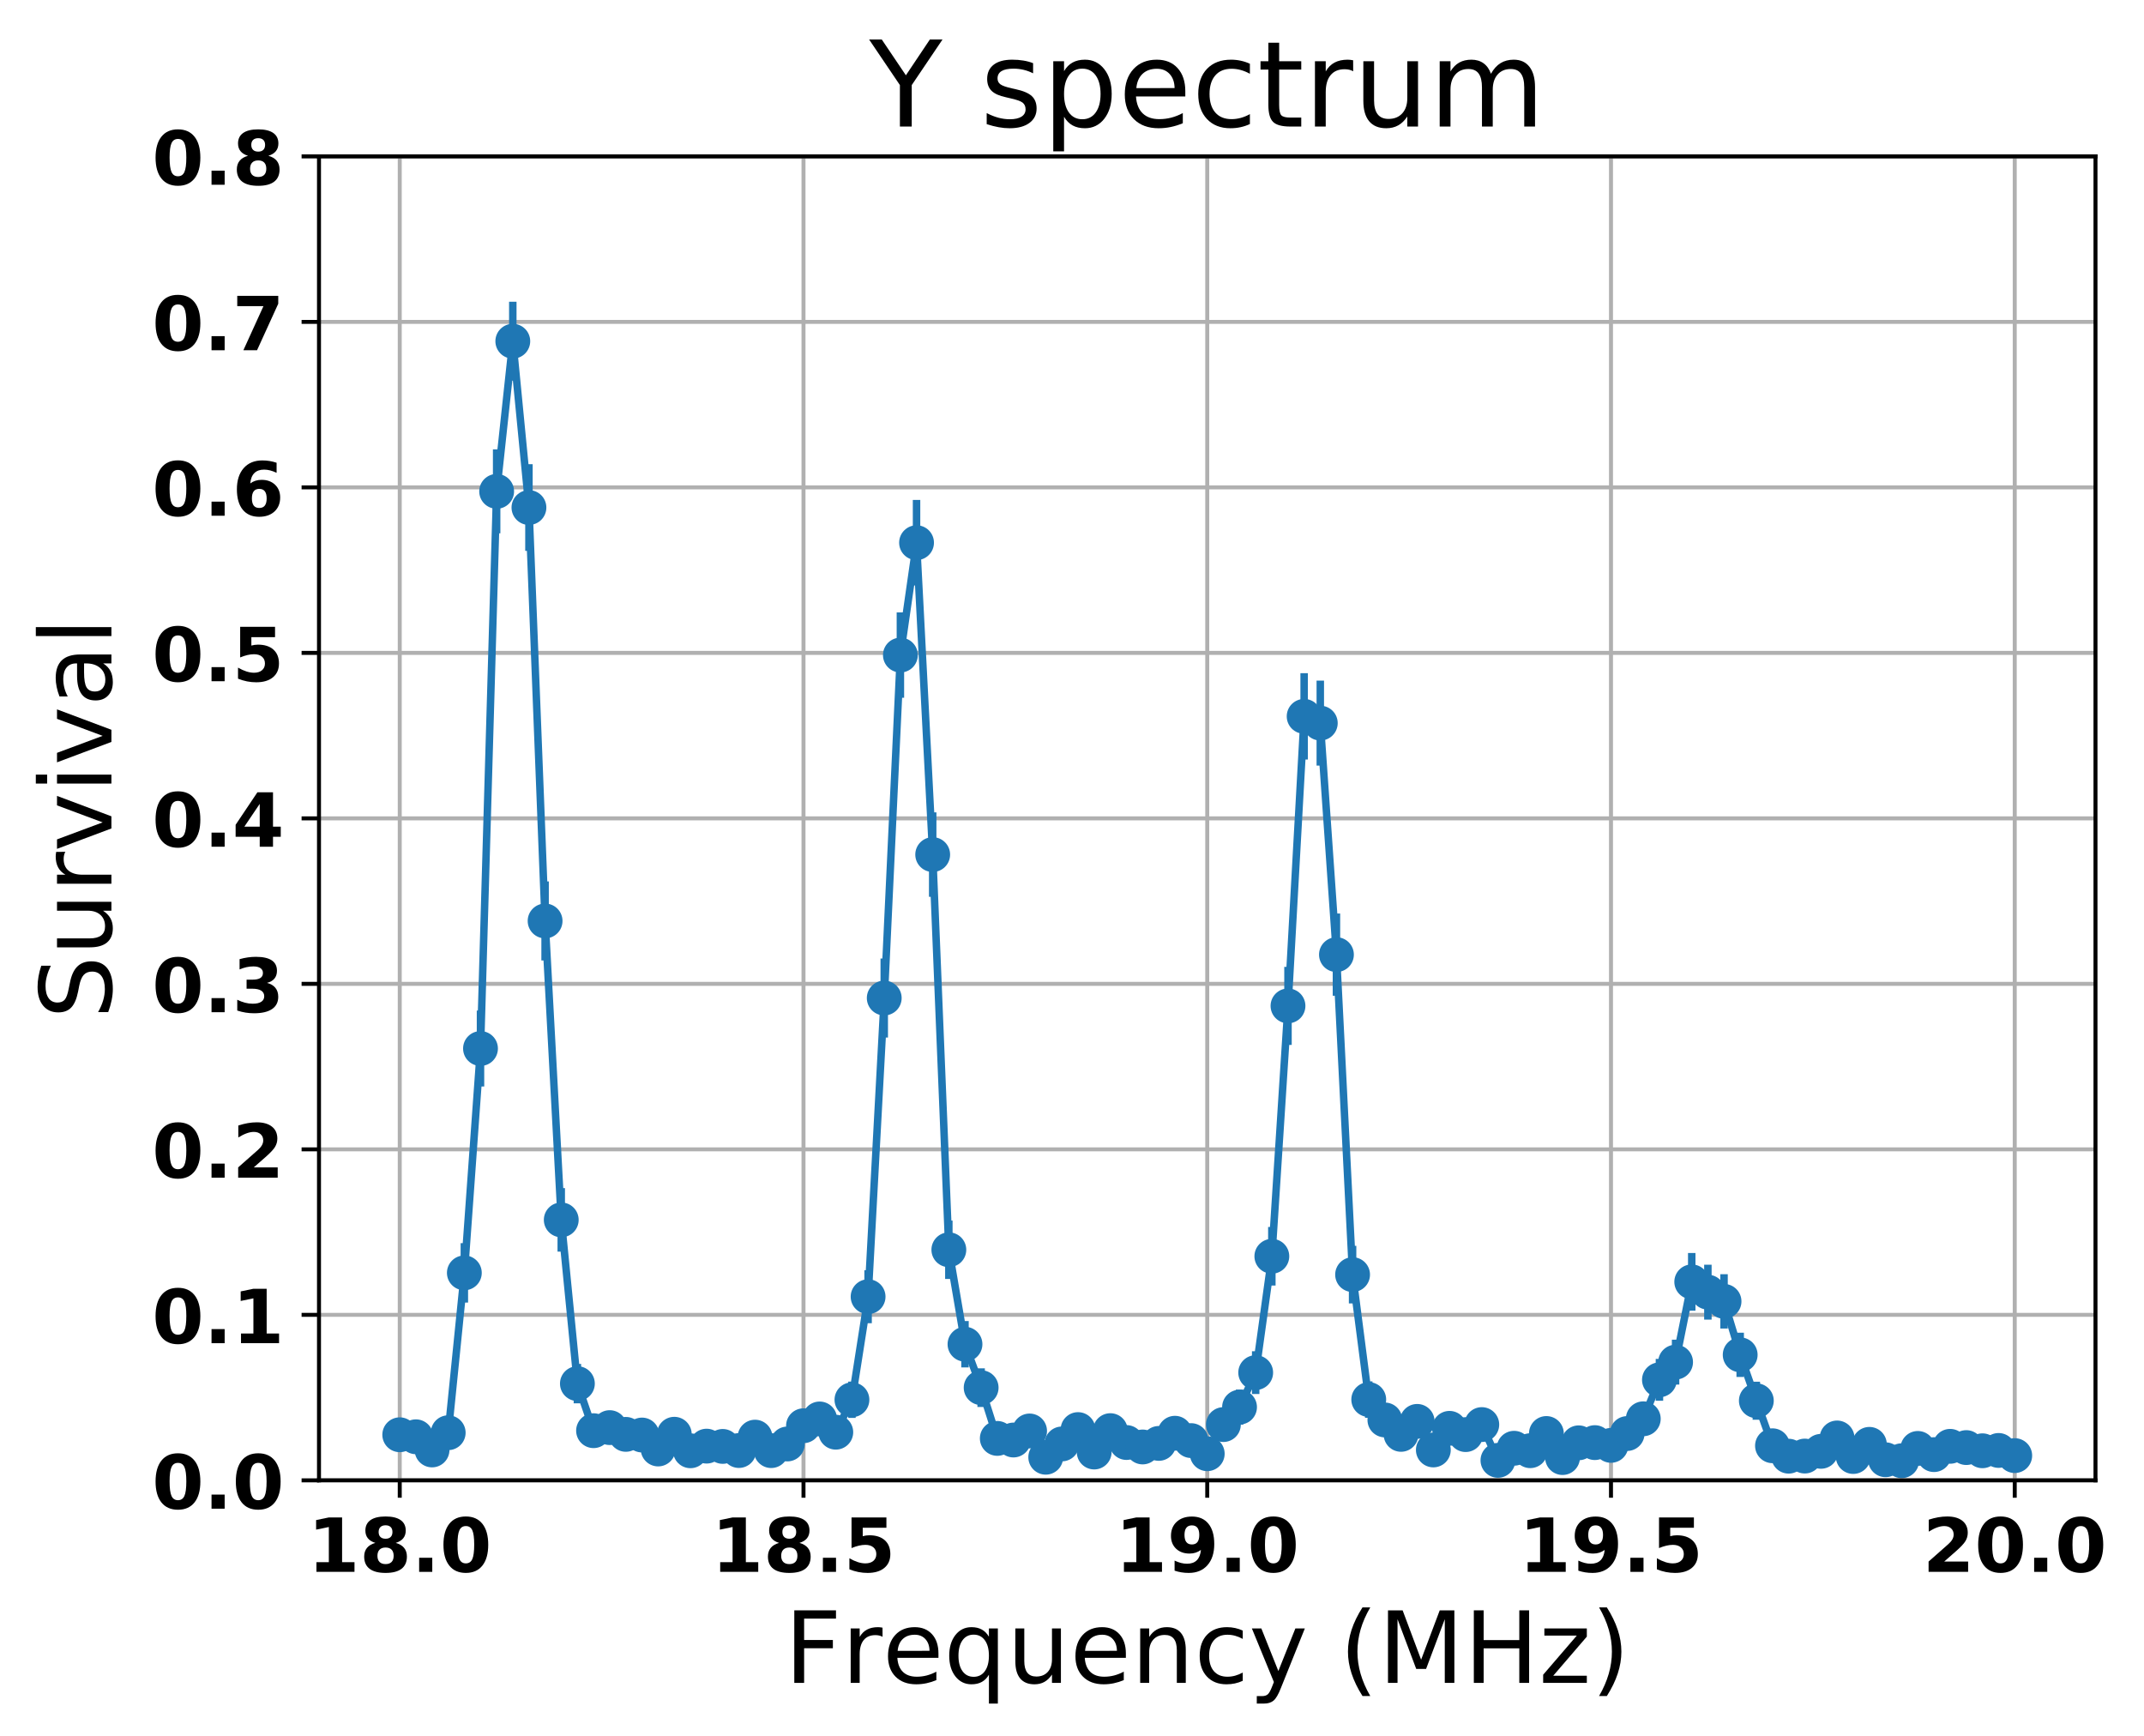 <?xml version="1.0" encoding="utf-8" standalone="no"?>
<!DOCTYPE svg PUBLIC "-//W3C//DTD SVG 1.1//EN"
  "http://www.w3.org/Graphics/SVG/1.1/DTD/svg11.dtd">
<!-- Created with matplotlib (http://matplotlib.org/) -->
<svg height="349pt" version="1.1" viewBox="0 0 431 349" width="431pt" xmlns="http://www.w3.org/2000/svg" xmlns:xlink="http://www.w3.org/1999/xlink">
 <defs>
  <style type="text/css">
*{stroke-linecap:butt;stroke-linejoin:round;}
  </style>
 </defs>
 <g id="figure_1">
  <g id="patch_1">
   <path d="M 0 349.622 
L 431.947 349.622 
L 431.947 0 
L 0 0 
z
" style="fill:none;"/>
  </g>
  <g id="axes_1">
   <g id="patch_2">
    <path d="M 64.127 297.548 
L 421.247 297.548 
L 421.247 31.436 
L 64.127 31.436 
z
" style="fill:none;"/>
   </g>
   <g id="matplotlib.axis_1">
    <g id="xtick_1">
     <g id="line2d_1">
      <path clip-path="url(#p2733d070c1)" d="M 80.36 297.548 
L 80.36 31.436 
" style="fill:none;stroke:#b0b0b0;stroke-linecap:square;stroke-width:0.8;"/>
     </g>
     <g id="line2d_2">
      <defs>
       <path d="M 0 0 
L 0 3.5 
" id="m005f0a59be" style="stroke:#000000;stroke-width:0.8;"/>
      </defs>
      <g>
       <use style="stroke:#000000;stroke-width:0.8;" x="80.36" xlink:href="#m005f0a59be" y="297.548"/>
      </g>
     </g>
     <g id="text_1">
      <!-- 18.0 -->
      <defs>
       <path d="M 11.719 12.984 
L 28.328 12.984 
L 28.328 60.109 
L 11.281 56.594 
L 11.281 69.391 
L 28.219 72.906 
L 46.094 72.906 
L 46.094 12.984 
L 62.703 12.984 
L 62.703 0 
L 11.719 0 
z
" id="DejaVuSans-Bold-31"/>
       <path d="M 34.812 32.625 
Q 29.547 32.625 26.703 29.734 
Q 23.875 26.859 23.875 21.484 
Q 23.875 16.109 26.703 13.25 
Q 29.547 10.406 34.812 10.406 
Q 40.047 10.406 42.828 13.25 
Q 45.609 16.109 45.609 21.484 
Q 45.609 26.906 42.828 29.766 
Q 40.047 32.625 34.812 32.625 
z
M 21.094 38.812 
Q 14.453 40.828 11.078 44.969 
Q 7.719 49.125 7.719 55.328 
Q 7.719 64.547 14.594 69.375 
Q 21.484 74.219 34.812 74.219 
Q 48.047 74.219 54.922 69.406 
Q 61.812 64.594 61.812 55.328 
Q 61.812 49.125 58.422 44.969 
Q 55.031 40.828 48.391 38.812 
Q 55.812 36.766 59.594 32.156 
Q 63.375 27.547 63.375 20.516 
Q 63.375 9.672 56.172 4.125 
Q 48.969 -1.422 34.812 -1.422 
Q 20.609 -1.422 13.359 4.125 
Q 6.109 9.672 6.109 20.516 
Q 6.109 27.547 9.891 32.156 
Q 13.672 36.766 21.094 38.812 
z
M 25.484 53.422 
Q 25.484 49.078 27.906 46.734 
Q 30.328 44.391 34.812 44.391 
Q 39.203 44.391 41.594 46.734 
Q 44 49.078 44 53.422 
Q 44 57.766 41.594 60.078 
Q 39.203 62.406 34.812 62.406 
Q 30.328 62.406 27.906 60.062 
Q 25.484 57.719 25.484 53.422 
z
" id="DejaVuSans-Bold-38"/>
       <path d="M 10.203 18.891 
L 27.781 18.891 
L 27.781 0 
L 10.203 0 
z
" id="DejaVuSans-Bold-2e"/>
       <path d="M 46 36.531 
Q 46 50.203 43.438 55.781 
Q 40.875 61.375 34.812 61.375 
Q 28.766 61.375 26.172 55.781 
Q 23.578 50.203 23.578 36.531 
Q 23.578 22.703 26.172 17.031 
Q 28.766 11.375 34.812 11.375 
Q 40.828 11.375 43.406 17.031 
Q 46 22.703 46 36.531 
z
M 64.797 36.375 
Q 64.797 18.266 56.984 8.422 
Q 49.172 -1.422 34.812 -1.422 
Q 20.406 -1.422 12.594 8.422 
Q 4.781 18.266 4.781 36.375 
Q 4.781 54.547 12.594 64.375 
Q 20.406 74.219 34.812 74.219 
Q 49.172 74.219 56.984 64.375 
Q 64.797 54.547 64.797 36.375 
z
" id="DejaVuSans-Bold-30"/>
      </defs>
      <g transform="translate(61.856 315.946)scale(0.15 -0.15)">
       <use xlink:href="#DejaVuSans-Bold-31"/>
       <use x="69.58" xlink:href="#DejaVuSans-Bold-38"/>
       <use x="139.16" xlink:href="#DejaVuSans-Bold-2e"/>
       <use x="177.148" xlink:href="#DejaVuSans-Bold-30"/>
      </g>
     </g>
    </g>
    <g id="xtick_2">
     <g id="line2d_3">
      <path clip-path="url(#p2733d070c1)" d="M 161.524 297.548 
L 161.524 31.436 
" style="fill:none;stroke:#b0b0b0;stroke-linecap:square;stroke-width:0.8;"/>
     </g>
     <g id="line2d_4">
      <g>
       <use style="stroke:#000000;stroke-width:0.8;" x="161.524" xlink:href="#m005f0a59be" y="297.548"/>
      </g>
     </g>
     <g id="text_2">
      <!-- 18.5 -->
      <defs>
       <path d="M 10.594 72.906 
L 57.328 72.906 
L 57.328 59.078 
L 25.594 59.078 
L 25.594 47.797 
Q 27.734 48.391 29.906 48.703 
Q 32.078 49.031 34.422 49.031 
Q 47.75 49.031 55.172 42.359 
Q 62.594 35.688 62.594 23.781 
Q 62.594 11.969 54.516 5.266 
Q 46.438 -1.422 32.078 -1.422 
Q 25.875 -1.422 19.797 -0.219 
Q 13.719 0.984 7.719 3.422 
L 7.719 18.219 
Q 13.672 14.797 19.016 13.078 
Q 24.359 11.375 29.109 11.375 
Q 35.938 11.375 39.859 14.719 
Q 43.797 18.062 43.797 23.781 
Q 43.797 29.547 39.859 32.859 
Q 35.938 36.188 29.109 36.188 
Q 25.047 36.188 20.453 35.125 
Q 15.875 34.078 10.594 31.891 
z
" id="DejaVuSans-Bold-35"/>
      </defs>
      <g transform="translate(143.02 315.946)scale(0.15 -0.15)">
       <use xlink:href="#DejaVuSans-Bold-31"/>
       <use x="69.58" xlink:href="#DejaVuSans-Bold-38"/>
       <use x="139.16" xlink:href="#DejaVuSans-Bold-2e"/>
       <use x="177.148" xlink:href="#DejaVuSans-Bold-35"/>
      </g>
     </g>
    </g>
    <g id="xtick_3">
     <g id="line2d_5">
      <path clip-path="url(#p2733d070c1)" d="M 242.687 297.548 
L 242.687 31.436 
" style="fill:none;stroke:#b0b0b0;stroke-linecap:square;stroke-width:0.8;"/>
     </g>
     <g id="line2d_6">
      <g>
       <use style="stroke:#000000;stroke-width:0.8;" x="242.687" xlink:href="#m005f0a59be" y="297.548"/>
      </g>
     </g>
     <g id="text_3">
      <!-- 19.0 -->
      <defs>
       <path d="M 10.016 1.609 
L 10.016 15.094 
Q 14.5 12.984 18.594 11.938 
Q 22.703 10.891 26.703 10.891 
Q 35.109 10.891 39.797 15.547 
Q 44.484 20.219 45.312 29.391 
Q 42 26.953 38.234 25.734 
Q 34.469 24.516 30.078 24.516 
Q 18.891 24.516 12.031 31.031 
Q 5.172 37.547 5.172 48.188 
Q 5.172 59.969 12.812 67.047 
Q 20.453 74.125 33.297 74.125 
Q 47.562 74.125 55.375 64.5 
Q 63.188 54.891 63.188 37.312 
Q 63.188 19.234 54.047 8.906 
Q 44.922 -1.422 29 -1.422 
Q 23.875 -1.422 19.188 -0.656 
Q 14.5 0.094 10.016 1.609 
z
M 33.203 36.719 
Q 38.141 36.719 40.625 39.906 
Q 43.109 43.109 43.109 49.516 
Q 43.109 55.859 40.625 59.078 
Q 38.141 62.312 33.203 62.312 
Q 28.266 62.312 25.781 59.078 
Q 23.297 55.859 23.297 49.516 
Q 23.297 43.109 25.781 39.906 
Q 28.266 36.719 33.203 36.719 
z
" id="DejaVuSans-Bold-39"/>
      </defs>
      <g transform="translate(224.183 315.946)scale(0.15 -0.15)">
       <use xlink:href="#DejaVuSans-Bold-31"/>
       <use x="69.58" xlink:href="#DejaVuSans-Bold-39"/>
       <use x="139.16" xlink:href="#DejaVuSans-Bold-2e"/>
       <use x="177.148" xlink:href="#DejaVuSans-Bold-30"/>
      </g>
     </g>
    </g>
    <g id="xtick_4">
     <g id="line2d_7">
      <path clip-path="url(#p2733d070c1)" d="M 323.851 297.548 
L 323.851 31.436 
" style="fill:none;stroke:#b0b0b0;stroke-linecap:square;stroke-width:0.8;"/>
     </g>
     <g id="line2d_8">
      <g>
       <use style="stroke:#000000;stroke-width:0.8;" x="323.851" xlink:href="#m005f0a59be" y="297.548"/>
      </g>
     </g>
     <g id="text_4">
      <!-- 19.5 -->
      <g transform="translate(305.347 315.946)scale(0.15 -0.15)">
       <use xlink:href="#DejaVuSans-Bold-31"/>
       <use x="69.58" xlink:href="#DejaVuSans-Bold-39"/>
       <use x="139.16" xlink:href="#DejaVuSans-Bold-2e"/>
       <use x="177.148" xlink:href="#DejaVuSans-Bold-35"/>
      </g>
     </g>
    </g>
    <g id="xtick_5">
     <g id="line2d_9">
      <path clip-path="url(#p2733d070c1)" d="M 405.015 297.548 
L 405.015 31.436 
" style="fill:none;stroke:#b0b0b0;stroke-linecap:square;stroke-width:0.8;"/>
     </g>
     <g id="line2d_10">
      <g>
       <use style="stroke:#000000;stroke-width:0.8;" x="405.015" xlink:href="#m005f0a59be" y="297.548"/>
      </g>
     </g>
     <g id="text_5">
      <!-- 20.0 -->
      <defs>
       <path d="M 28.812 13.812 
L 60.891 13.812 
L 60.891 0 
L 7.906 0 
L 7.906 13.812 
L 34.516 37.312 
Q 38.094 40.531 39.797 43.609 
Q 41.5 46.688 41.5 50 
Q 41.5 55.125 38.062 58.25 
Q 34.625 61.375 28.906 61.375 
Q 24.516 61.375 19.281 59.5 
Q 14.062 57.625 8.109 53.906 
L 8.109 69.922 
Q 14.453 72.016 20.656 73.109 
Q 26.859 74.219 32.812 74.219 
Q 45.906 74.219 53.156 68.453 
Q 60.406 62.703 60.406 52.391 
Q 60.406 46.438 57.328 41.281 
Q 54.25 36.141 44.391 27.484 
z
" id="DejaVuSans-Bold-32"/>
      </defs>
      <g transform="translate(386.511 315.946)scale(0.15 -0.15)">
       <use xlink:href="#DejaVuSans-Bold-32"/>
       <use x="69.58" xlink:href="#DejaVuSans-Bold-30"/>
       <use x="139.16" xlink:href="#DejaVuSans-Bold-2e"/>
       <use x="177.148" xlink:href="#DejaVuSans-Bold-30"/>
      </g>
     </g>
    </g>
    <g id="text_6">
     <!-- Frequency (MHz) -->
     <defs>
      <path d="M 9.812 72.906 
L 51.703 72.906 
L 51.703 64.594 
L 19.672 64.594 
L 19.672 43.109 
L 48.578 43.109 
L 48.578 34.812 
L 19.672 34.812 
L 19.672 0 
L 9.812 0 
z
" id="DejaVuSans-46"/>
      <path d="M 41.109 46.297 
Q 39.594 47.172 37.812 47.578 
Q 36.031 48 33.891 48 
Q 26.266 48 22.188 43.047 
Q 18.109 38.094 18.109 28.812 
L 18.109 0 
L 9.078 0 
L 9.078 54.688 
L 18.109 54.688 
L 18.109 46.188 
Q 20.953 51.172 25.484 53.578 
Q 30.031 56 36.531 56 
Q 37.453 56 38.578 55.875 
Q 39.703 55.766 41.062 55.516 
z
" id="DejaVuSans-72"/>
      <path d="M 56.203 29.594 
L 56.203 25.203 
L 14.891 25.203 
Q 15.484 15.922 20.484 11.062 
Q 25.484 6.203 34.422 6.203 
Q 39.594 6.203 44.453 7.469 
Q 49.312 8.734 54.109 11.281 
L 54.109 2.781 
Q 49.266 0.734 44.188 -0.344 
Q 39.109 -1.422 33.891 -1.422 
Q 20.797 -1.422 13.156 6.188 
Q 5.516 13.812 5.516 26.812 
Q 5.516 40.234 12.766 48.109 
Q 20.016 56 32.328 56 
Q 43.359 56 49.781 48.891 
Q 56.203 41.797 56.203 29.594 
z
M 47.219 32.234 
Q 47.125 39.594 43.094 43.984 
Q 39.062 48.391 32.422 48.391 
Q 24.906 48.391 20.391 44.141 
Q 15.875 39.891 15.188 32.172 
z
" id="DejaVuSans-65"/>
      <path d="M 14.797 27.297 
Q 14.797 17.391 18.875 11.75 
Q 22.953 6.109 30.078 6.109 
Q 37.203 6.109 41.297 11.75 
Q 45.406 17.391 45.406 27.297 
Q 45.406 37.203 41.297 42.844 
Q 37.203 48.484 30.078 48.484 
Q 22.953 48.484 18.875 42.844 
Q 14.797 37.203 14.797 27.297 
z
M 45.406 8.203 
Q 42.578 3.328 38.25 0.953 
Q 33.938 -1.422 27.875 -1.422 
Q 17.969 -1.422 11.734 6.484 
Q 5.516 14.406 5.516 27.297 
Q 5.516 40.188 11.734 48.094 
Q 17.969 56 27.875 56 
Q 33.938 56 38.25 53.625 
Q 42.578 51.266 45.406 46.391 
L 45.406 54.688 
L 54.391 54.688 
L 54.391 -20.797 
L 45.406 -20.797 
z
" id="DejaVuSans-71"/>
      <path d="M 8.5 21.578 
L 8.5 54.688 
L 17.484 54.688 
L 17.484 21.922 
Q 17.484 14.156 20.5 10.266 
Q 23.531 6.391 29.594 6.391 
Q 36.859 6.391 41.078 11.031 
Q 45.312 15.672 45.312 23.688 
L 45.312 54.688 
L 54.297 54.688 
L 54.297 0 
L 45.312 0 
L 45.312 8.406 
Q 42.047 3.422 37.719 1 
Q 33.406 -1.422 27.688 -1.422 
Q 18.266 -1.422 13.375 4.438 
Q 8.5 10.297 8.5 21.578 
z
M 31.109 56 
z
" id="DejaVuSans-75"/>
      <path d="M 54.891 33.016 
L 54.891 0 
L 45.906 0 
L 45.906 32.719 
Q 45.906 40.484 42.875 44.328 
Q 39.844 48.188 33.797 48.188 
Q 26.516 48.188 22.312 43.547 
Q 18.109 38.922 18.109 30.906 
L 18.109 0 
L 9.078 0 
L 9.078 54.688 
L 18.109 54.688 
L 18.109 46.188 
Q 21.344 51.125 25.703 53.562 
Q 30.078 56 35.797 56 
Q 45.219 56 50.047 50.172 
Q 54.891 44.344 54.891 33.016 
z
" id="DejaVuSans-6e"/>
      <path d="M 48.781 52.594 
L 48.781 44.188 
Q 44.969 46.297 41.141 47.344 
Q 37.312 48.391 33.406 48.391 
Q 24.656 48.391 19.812 42.844 
Q 14.984 37.312 14.984 27.297 
Q 14.984 17.281 19.812 11.734 
Q 24.656 6.203 33.406 6.203 
Q 37.312 6.203 41.141 7.25 
Q 44.969 8.297 48.781 10.406 
L 48.781 2.094 
Q 45.016 0.344 40.984 -0.531 
Q 36.969 -1.422 32.422 -1.422 
Q 20.062 -1.422 12.781 6.344 
Q 5.516 14.109 5.516 27.297 
Q 5.516 40.672 12.859 48.328 
Q 20.219 56 33.016 56 
Q 37.156 56 41.109 55.141 
Q 45.062 54.297 48.781 52.594 
z
" id="DejaVuSans-63"/>
      <path d="M 32.172 -5.078 
Q 28.375 -14.844 24.75 -17.812 
Q 21.141 -20.797 15.094 -20.797 
L 7.906 -20.797 
L 7.906 -13.281 
L 13.188 -13.281 
Q 16.891 -13.281 18.938 -11.516 
Q 21 -9.766 23.484 -3.219 
L 25.094 0.875 
L 2.984 54.688 
L 12.5 54.688 
L 29.594 11.922 
L 46.688 54.688 
L 56.203 54.688 
z
" id="DejaVuSans-79"/>
      <path id="DejaVuSans-20"/>
      <path d="M 31 75.875 
Q 24.469 64.656 21.281 53.656 
Q 18.109 42.672 18.109 31.391 
Q 18.109 20.125 21.312 9.062 
Q 24.516 -2 31 -13.188 
L 23.188 -13.188 
Q 15.875 -1.703 12.234 9.375 
Q 8.594 20.453 8.594 31.391 
Q 8.594 42.281 12.203 53.312 
Q 15.828 64.359 23.188 75.875 
z
" id="DejaVuSans-28"/>
      <path d="M 9.812 72.906 
L 24.516 72.906 
L 43.109 23.297 
L 61.812 72.906 
L 76.516 72.906 
L 76.516 0 
L 66.891 0 
L 66.891 64.016 
L 48.094 14.016 
L 38.188 14.016 
L 19.391 64.016 
L 19.391 0 
L 9.812 0 
z
" id="DejaVuSans-4d"/>
      <path d="M 9.812 72.906 
L 19.672 72.906 
L 19.672 43.016 
L 55.516 43.016 
L 55.516 72.906 
L 65.375 72.906 
L 65.375 0 
L 55.516 0 
L 55.516 34.719 
L 19.672 34.719 
L 19.672 0 
L 9.812 0 
z
" id="DejaVuSans-48"/>
      <path d="M 5.516 54.688 
L 48.188 54.688 
L 48.188 46.484 
L 14.406 7.172 
L 48.188 7.172 
L 48.188 0 
L 4.297 0 
L 4.297 8.203 
L 38.094 47.516 
L 5.516 47.516 
z
" id="DejaVuSans-7a"/>
      <path d="M 8.016 75.875 
L 15.828 75.875 
Q 23.141 64.359 26.781 53.312 
Q 30.422 42.281 30.422 31.391 
Q 30.422 20.453 26.781 9.375 
Q 23.141 -1.703 15.828 -13.188 
L 8.016 -13.188 
Q 14.5 -2 17.703 9.062 
Q 20.906 20.125 20.906 31.391 
Q 20.906 42.672 17.703 53.656 
Q 14.5 64.656 8.016 75.875 
z
" id="DejaVuSans-29"/>
     </defs>
     <g transform="translate(157.714 338.262)scale(0.2 -0.2)">
      <use xlink:href="#DejaVuSans-46"/>
      <use x="57.41" xlink:href="#DejaVuSans-72"/>
      <use x="98.492" xlink:href="#DejaVuSans-65"/>
      <use x="160.016" xlink:href="#DejaVuSans-71"/>
      <use x="223.492" xlink:href="#DejaVuSans-75"/>
      <use x="286.871" xlink:href="#DejaVuSans-65"/>
      <use x="348.395" xlink:href="#DejaVuSans-6e"/>
      <use x="411.773" xlink:href="#DejaVuSans-63"/>
      <use x="466.754" xlink:href="#DejaVuSans-79"/>
      <use x="525.934" xlink:href="#DejaVuSans-20"/>
      <use x="557.721" xlink:href="#DejaVuSans-28"/>
      <use x="596.734" xlink:href="#DejaVuSans-4d"/>
      <use x="683.014" xlink:href="#DejaVuSans-48"/>
      <use x="758.209" xlink:href="#DejaVuSans-7a"/>
      <use x="810.699" xlink:href="#DejaVuSans-29"/>
     </g>
    </g>
   </g>
   <g id="matplotlib.axis_2">
    <g id="ytick_1">
     <g id="line2d_11">
      <path clip-path="url(#p2733d070c1)" d="M 64.127 297.548 
L 421.247 297.548 
" style="fill:none;stroke:#b0b0b0;stroke-linecap:square;stroke-width:0.8;"/>
     </g>
     <g id="line2d_12">
      <defs>
       <path d="M 0 0 
L -3.5 0 
" id="mc3ce260a5b" style="stroke:#000000;stroke-width:0.8;"/>
      </defs>
      <g>
       <use style="stroke:#000000;stroke-width:0.8;" x="64.127" xlink:href="#mc3ce260a5b" y="297.548"/>
      </g>
     </g>
     <g id="text_7">
      <!-- 0.0 -->
      <g transform="translate(30.556 303.247)scale(0.15 -0.15)">
       <use xlink:href="#DejaVuSans-Bold-30"/>
       <use x="69.58" xlink:href="#DejaVuSans-Bold-2e"/>
       <use x="107.568" xlink:href="#DejaVuSans-Bold-30"/>
      </g>
     </g>
    </g>
    <g id="ytick_2">
     <g id="line2d_13">
      <path clip-path="url(#p2733d070c1)" d="M 64.127 264.284 
L 421.247 264.284 
" style="fill:none;stroke:#b0b0b0;stroke-linecap:square;stroke-width:0.8;"/>
     </g>
     <g id="line2d_14">
      <g>
       <use style="stroke:#000000;stroke-width:0.8;" x="64.127" xlink:href="#mc3ce260a5b" y="264.284"/>
      </g>
     </g>
     <g id="text_8">
      <!-- 0.1 -->
      <g transform="translate(30.556 269.983)scale(0.15 -0.15)">
       <use xlink:href="#DejaVuSans-Bold-30"/>
       <use x="69.58" xlink:href="#DejaVuSans-Bold-2e"/>
       <use x="107.568" xlink:href="#DejaVuSans-Bold-31"/>
      </g>
     </g>
    </g>
    <g id="ytick_3">
     <g id="line2d_15">
      <path clip-path="url(#p2733d070c1)" d="M 64.127 231.02 
L 421.247 231.02 
" style="fill:none;stroke:#b0b0b0;stroke-linecap:square;stroke-width:0.8;"/>
     </g>
     <g id="line2d_16">
      <g>
       <use style="stroke:#000000;stroke-width:0.8;" x="64.127" xlink:href="#mc3ce260a5b" y="231.02"/>
      </g>
     </g>
     <g id="text_9">
      <!-- 0.2 -->
      <g transform="translate(30.556 236.719)scale(0.15 -0.15)">
       <use xlink:href="#DejaVuSans-Bold-30"/>
       <use x="69.58" xlink:href="#DejaVuSans-Bold-2e"/>
       <use x="107.568" xlink:href="#DejaVuSans-Bold-32"/>
      </g>
     </g>
    </g>
    <g id="ytick_4">
     <g id="line2d_17">
      <path clip-path="url(#p2733d070c1)" d="M 64.127 197.756 
L 421.247 197.756 
" style="fill:none;stroke:#b0b0b0;stroke-linecap:square;stroke-width:0.8;"/>
     </g>
     <g id="line2d_18">
      <g>
       <use style="stroke:#000000;stroke-width:0.8;" x="64.127" xlink:href="#mc3ce260a5b" y="197.756"/>
      </g>
     </g>
     <g id="text_10">
      <!-- 0.3 -->
      <defs>
       <path d="M 46.578 39.312 
Q 53.953 37.406 57.781 32.688 
Q 61.625 27.984 61.625 20.703 
Q 61.625 9.859 53.312 4.219 
Q 45.016 -1.422 29.109 -1.422 
Q 23.484 -1.422 17.844 -0.516 
Q 12.203 0.391 6.688 2.203 
L 6.688 16.703 
Q 11.969 14.062 17.156 12.719 
Q 22.359 11.375 27.391 11.375 
Q 34.859 11.375 38.844 13.953 
Q 42.828 16.547 42.828 21.391 
Q 42.828 26.375 38.75 28.938 
Q 34.672 31.5 26.703 31.5 
L 19.188 31.5 
L 19.188 43.609 
L 27.094 43.609 
Q 34.188 43.609 37.641 45.828 
Q 41.109 48.047 41.109 52.594 
Q 41.109 56.781 37.734 59.078 
Q 34.375 61.375 28.219 61.375 
Q 23.688 61.375 19.047 60.344 
Q 14.406 59.328 9.812 57.328 
L 9.812 71.094 
Q 15.375 72.656 20.844 73.438 
Q 26.312 74.219 31.594 74.219 
Q 45.797 74.219 52.844 69.547 
Q 59.906 64.891 59.906 55.516 
Q 59.906 49.125 56.531 45.047 
Q 53.172 40.969 46.578 39.312 
z
" id="DejaVuSans-Bold-33"/>
      </defs>
      <g transform="translate(30.556 203.455)scale(0.15 -0.15)">
       <use xlink:href="#DejaVuSans-Bold-30"/>
       <use x="69.58" xlink:href="#DejaVuSans-Bold-2e"/>
       <use x="107.568" xlink:href="#DejaVuSans-Bold-33"/>
      </g>
     </g>
    </g>
    <g id="ytick_5">
     <g id="line2d_19">
      <path clip-path="url(#p2733d070c1)" d="M 64.127 164.492 
L 421.247 164.492 
" style="fill:none;stroke:#b0b0b0;stroke-linecap:square;stroke-width:0.8;"/>
     </g>
     <g id="line2d_20">
      <g>
       <use style="stroke:#000000;stroke-width:0.8;" x="64.127" xlink:href="#mc3ce260a5b" y="164.492"/>
      </g>
     </g>
     <g id="text_11">
      <!-- 0.4 -->
      <defs>
       <path d="M 36.812 57.422 
L 16.219 26.906 
L 36.812 26.906 
z
M 33.688 72.906 
L 54.594 72.906 
L 54.594 26.906 
L 64.984 26.906 
L 64.984 13.281 
L 54.594 13.281 
L 54.594 0 
L 36.812 0 
L 36.812 13.281 
L 4.5 13.281 
L 4.5 29.391 
z
" id="DejaVuSans-Bold-34"/>
      </defs>
      <g transform="translate(30.556 170.191)scale(0.15 -0.15)">
       <use xlink:href="#DejaVuSans-Bold-30"/>
       <use x="69.58" xlink:href="#DejaVuSans-Bold-2e"/>
       <use x="107.568" xlink:href="#DejaVuSans-Bold-34"/>
      </g>
     </g>
    </g>
    <g id="ytick_6">
     <g id="line2d_21">
      <path clip-path="url(#p2733d070c1)" d="M 64.127 131.228 
L 421.247 131.228 
" style="fill:none;stroke:#b0b0b0;stroke-linecap:square;stroke-width:0.8;"/>
     </g>
     <g id="line2d_22">
      <g>
       <use style="stroke:#000000;stroke-width:0.8;" x="64.127" xlink:href="#mc3ce260a5b" y="131.228"/>
      </g>
     </g>
     <g id="text_12">
      <!-- 0.5 -->
      <g transform="translate(30.556 136.927)scale(0.15 -0.15)">
       <use xlink:href="#DejaVuSans-Bold-30"/>
       <use x="69.58" xlink:href="#DejaVuSans-Bold-2e"/>
       <use x="107.568" xlink:href="#DejaVuSans-Bold-35"/>
      </g>
     </g>
    </g>
    <g id="ytick_7">
     <g id="line2d_23">
      <path clip-path="url(#p2733d070c1)" d="M 64.127 97.964 
L 421.247 97.964 
" style="fill:none;stroke:#b0b0b0;stroke-linecap:square;stroke-width:0.8;"/>
     </g>
     <g id="line2d_24">
      <g>
       <use style="stroke:#000000;stroke-width:0.8;" x="64.127" xlink:href="#mc3ce260a5b" y="97.964"/>
      </g>
     </g>
     <g id="text_13">
      <!-- 0.6 -->
      <defs>
       <path d="M 36.188 35.984 
Q 31.25 35.984 28.781 32.781 
Q 26.312 29.594 26.312 23.188 
Q 26.312 16.797 28.781 13.594 
Q 31.25 10.406 36.188 10.406 
Q 41.156 10.406 43.625 13.594 
Q 46.094 16.797 46.094 23.188 
Q 46.094 29.594 43.625 32.781 
Q 41.156 35.984 36.188 35.984 
z
M 59.422 71 
L 59.422 57.516 
Q 54.781 59.719 50.672 60.766 
Q 46.578 61.812 42.672 61.812 
Q 34.281 61.812 29.594 57.141 
Q 24.906 52.484 24.125 43.312 
Q 27.344 45.703 31.094 46.891 
Q 34.859 48.094 39.312 48.094 
Q 50.484 48.094 57.344 41.547 
Q 64.203 35.016 64.203 24.422 
Q 64.203 12.703 56.531 5.641 
Q 48.875 -1.422 35.984 -1.422 
Q 21.781 -1.422 13.984 8.172 
Q 6.203 17.781 6.203 35.406 
Q 6.203 53.469 15.312 63.797 
Q 24.422 74.125 40.281 74.125 
Q 45.312 74.125 50.047 73.344 
Q 54.781 72.562 59.422 71 
z
" id="DejaVuSans-Bold-36"/>
      </defs>
      <g transform="translate(30.556 103.663)scale(0.15 -0.15)">
       <use xlink:href="#DejaVuSans-Bold-30"/>
       <use x="69.58" xlink:href="#DejaVuSans-Bold-2e"/>
       <use x="107.568" xlink:href="#DejaVuSans-Bold-36"/>
      </g>
     </g>
    </g>
    <g id="ytick_8">
     <g id="line2d_25">
      <path clip-path="url(#p2733d070c1)" d="M 64.127 64.7 
L 421.247 64.7 
" style="fill:none;stroke:#b0b0b0;stroke-linecap:square;stroke-width:0.8;"/>
     </g>
     <g id="line2d_26">
      <g>
       <use style="stroke:#000000;stroke-width:0.8;" x="64.127" xlink:href="#mc3ce260a5b" y="64.7"/>
      </g>
     </g>
     <g id="text_14">
      <!-- 0.7 -->
      <defs>
       <path d="M 6.688 72.906 
L 61.625 72.906 
L 61.625 62.312 
L 33.203 0 
L 14.891 0 
L 41.797 59.078 
L 6.688 59.078 
z
" id="DejaVuSans-Bold-37"/>
      </defs>
      <g transform="translate(30.556 70.399)scale(0.15 -0.15)">
       <use xlink:href="#DejaVuSans-Bold-30"/>
       <use x="69.58" xlink:href="#DejaVuSans-Bold-2e"/>
       <use x="107.568" xlink:href="#DejaVuSans-Bold-37"/>
      </g>
     </g>
    </g>
    <g id="ytick_9">
     <g id="line2d_27">
      <path clip-path="url(#p2733d070c1)" d="M 64.127 31.436 
L 421.247 31.436 
" style="fill:none;stroke:#b0b0b0;stroke-linecap:square;stroke-width:0.8;"/>
     </g>
     <g id="line2d_28">
      <g>
       <use style="stroke:#000000;stroke-width:0.8;" x="64.127" xlink:href="#mc3ce260a5b" y="31.436"/>
      </g>
     </g>
     <g id="text_15">
      <!-- 0.8 -->
      <g transform="translate(30.556 37.135)scale(0.15 -0.15)">
       <use xlink:href="#DejaVuSans-Bold-30"/>
       <use x="69.58" xlink:href="#DejaVuSans-Bold-2e"/>
       <use x="107.568" xlink:href="#DejaVuSans-Bold-38"/>
      </g>
     </g>
    </g>
    <g id="text_16">
     <!-- Survival -->
     <defs>
      <path d="M 53.516 70.516 
L 53.516 60.891 
Q 47.906 63.578 42.922 64.891 
Q 37.938 66.219 33.297 66.219 
Q 25.25 66.219 20.875 63.094 
Q 16.5 59.969 16.5 54.203 
Q 16.5 49.359 19.406 46.891 
Q 22.312 44.438 30.422 42.922 
L 36.375 41.703 
Q 47.406 39.594 52.656 34.297 
Q 57.906 29 57.906 20.125 
Q 57.906 9.516 50.797 4.047 
Q 43.703 -1.422 29.984 -1.422 
Q 24.812 -1.422 18.969 -0.25 
Q 13.141 0.922 6.891 3.219 
L 6.891 13.375 
Q 12.891 10.016 18.656 8.297 
Q 24.422 6.594 29.984 6.594 
Q 38.422 6.594 43.016 9.906 
Q 47.609 13.234 47.609 19.391 
Q 47.609 24.75 44.312 27.781 
Q 41.016 30.812 33.5 32.328 
L 27.484 33.5 
Q 16.453 35.688 11.516 40.375 
Q 6.594 45.062 6.594 53.422 
Q 6.594 63.094 13.406 68.656 
Q 20.219 74.219 32.172 74.219 
Q 37.312 74.219 42.625 73.281 
Q 47.953 72.359 53.516 70.516 
z
" id="DejaVuSans-53"/>
      <path d="M 2.984 54.688 
L 12.5 54.688 
L 29.594 8.797 
L 46.688 54.688 
L 56.203 54.688 
L 35.688 0 
L 23.484 0 
z
" id="DejaVuSans-76"/>
      <path d="M 9.422 54.688 
L 18.406 54.688 
L 18.406 0 
L 9.422 0 
z
M 9.422 75.984 
L 18.406 75.984 
L 18.406 64.594 
L 9.422 64.594 
z
" id="DejaVuSans-69"/>
      <path d="M 34.281 27.484 
Q 23.391 27.484 19.188 25 
Q 14.984 22.516 14.984 16.5 
Q 14.984 11.719 18.141 8.906 
Q 21.297 6.109 26.703 6.109 
Q 34.188 6.109 38.703 11.406 
Q 43.219 16.703 43.219 25.484 
L 43.219 27.484 
z
M 52.203 31.203 
L 52.203 0 
L 43.219 0 
L 43.219 8.297 
Q 40.141 3.328 35.547 0.953 
Q 30.953 -1.422 24.312 -1.422 
Q 15.922 -1.422 10.953 3.297 
Q 6 8.016 6 15.922 
Q 6 25.141 12.172 29.828 
Q 18.359 34.516 30.609 34.516 
L 43.219 34.516 
L 43.219 35.406 
Q 43.219 41.609 39.141 45 
Q 35.062 48.391 27.688 48.391 
Q 23 48.391 18.547 47.266 
Q 14.109 46.141 10.016 43.891 
L 10.016 52.203 
Q 14.938 54.109 19.578 55.047 
Q 24.219 56 28.609 56 
Q 40.484 56 46.344 49.844 
Q 52.203 43.703 52.203 31.203 
z
" id="DejaVuSans-61"/>
      <path d="M 9.422 75.984 
L 18.406 75.984 
L 18.406 0 
L 9.422 0 
z
" id="DejaVuSans-6c"/>
     </defs>
     <g transform="translate(22.397 204.811)rotate(-90)scale(0.2 -0.2)">
      <use xlink:href="#DejaVuSans-53"/>
      <use x="63.477" xlink:href="#DejaVuSans-75"/>
      <use x="126.855" xlink:href="#DejaVuSans-72"/>
      <use x="167.969" xlink:href="#DejaVuSans-76"/>
      <use x="227.148" xlink:href="#DejaVuSans-69"/>
      <use x="254.932" xlink:href="#DejaVuSans-76"/>
      <use x="314.111" xlink:href="#DejaVuSans-61"/>
      <use x="375.391" xlink:href="#DejaVuSans-6c"/>
     </g>
    </g>
   </g>
   <g id="LineCollection_1">
    <path clip-path="url(#p2733d070c1)" d="M 80.36 291.283 
L 80.36 285.494 
" style="fill:none;stroke:#1f77b4;stroke-width:1.5;"/>
    <path clip-path="url(#p2733d070c1)" d="M 83.607 291.563 
L 83.607 286.026 
" style="fill:none;stroke:#1f77b4;stroke-width:1.5;"/>
    <path clip-path="url(#p2733d070c1)" d="M 86.853 293.77 
L 86.853 289.111 
" style="fill:none;stroke:#1f77b4;stroke-width:1.5;"/>
    <path clip-path="url(#p2733d070c1)" d="M 90.1 290.858 
L 90.1 285.101 
" style="fill:none;stroke:#1f77b4;stroke-width:1.5;"/>
    <path clip-path="url(#p2733d070c1)" d="M 93.346 261.817 
L 93.346 249.874 
" style="fill:none;stroke:#1f77b4;stroke-width:1.5;"/>
    <path clip-path="url(#p2733d070c1)" d="M 96.593 218.385 
L 96.593 203.12 
" style="fill:none;stroke:#1f77b4;stroke-width:1.5;"/>
    <path clip-path="url(#p2733d070c1)" d="M 99.839 107.199 
L 99.839 90.33 
" style="fill:none;stroke:#1f77b4;stroke-width:1.5;"/>
    <path clip-path="url(#p2733d070c1)" d="M 103.086 76.516 
L 103.086 60.649 
" style="fill:none;stroke:#1f77b4;stroke-width:1.5;"/>
    <path clip-path="url(#p2733d070c1)" d="M 106.332 110.731 
L 106.332 93.302 
" style="fill:none;stroke:#1f77b4;stroke-width:1.5;"/>
    <path clip-path="url(#p2733d070c1)" d="M 109.579 193.059 
L 109.579 177.166 
" style="fill:none;stroke:#1f77b4;stroke-width:1.5;"/>
    <path clip-path="url(#p2733d070c1)" d="M 112.826 251.582 
L 112.826 238.812 
" style="fill:none;stroke:#1f77b4;stroke-width:1.5;"/>
    <path clip-path="url(#p2733d070c1)" d="M 116.072 282.067 
L 116.072 274.15 
" style="fill:none;stroke:#1f77b4;stroke-width:1.5;"/>
    <path clip-path="url(#p2733d070c1)" d="M 119.319 290.569 
L 119.319 284.569 
" style="fill:none;stroke:#1f77b4;stroke-width:1.5;"/>
    <path clip-path="url(#p2733d070c1)" d="M 122.565 289.996 
L 122.565 283.908 
" style="fill:none;stroke:#1f77b4;stroke-width:1.5;"/>
    <path clip-path="url(#p2733d070c1)" d="M 125.812 291.228 
L 125.812 285.388 
" style="fill:none;stroke:#1f77b4;stroke-width:1.5;"/>
    <path clip-path="url(#p2733d070c1)" d="M 129.058 291.32 
L 129.058 285.563 
" style="fill:none;stroke:#1f77b4;stroke-width:1.5;"/>
    <path clip-path="url(#p2733d070c1)" d="M 132.305 293.491 
L 132.305 289.006 
" style="fill:none;stroke:#1f77b4;stroke-width:1.5;"/>
    <path clip-path="url(#p2733d070c1)" d="M 135.551 291.072 
L 135.551 285.496 
" style="fill:none;stroke:#1f77b4;stroke-width:1.5;"/>
    <path clip-path="url(#p2733d070c1)" d="M 138.798 293.875 
L 138.798 289.342 
" style="fill:none;stroke:#1f77b4;stroke-width:1.5;"/>
    <path clip-path="url(#p2733d070c1)" d="M 142.044 293.12 
L 142.044 288.231 
" style="fill:none;stroke:#1f77b4;stroke-width:1.5;"/>
    <path clip-path="url(#p2733d070c1)" d="M 145.291 293.156 
L 145.291 288.307 
" style="fill:none;stroke:#1f77b4;stroke-width:1.5;"/>
    <path clip-path="url(#p2733d070c1)" d="M 148.538 293.844 
L 148.538 289.274 
" style="fill:none;stroke:#1f77b4;stroke-width:1.5;"/>
    <path clip-path="url(#p2733d070c1)" d="M 151.784 291.612 
L 151.784 286.121 
" style="fill:none;stroke:#1f77b4;stroke-width:1.5;"/>
    <path clip-path="url(#p2733d070c1)" d="M 155.031 293.854 
L 155.031 289.297 
" style="fill:none;stroke:#1f77b4;stroke-width:1.5;"/>
    <path clip-path="url(#p2733d070c1)" d="M 158.277 292.686 
L 158.277 287.798 
" style="fill:none;stroke:#1f77b4;stroke-width:1.5;"/>
    <path clip-path="url(#p2733d070c1)" d="M 161.524 289.601 
L 161.524 283.554 
" style="fill:none;stroke:#1f77b4;stroke-width:1.5;"/>
    <path clip-path="url(#p2733d070c1)" d="M 164.77 288.479 
L 164.77 281.944 
" style="fill:none;stroke:#1f77b4;stroke-width:1.5;"/>
    <path clip-path="url(#p2733d070c1)" d="M 168.017 290.783 
L 168.017 284.963 
" style="fill:none;stroke:#1f77b4;stroke-width:1.5;"/>
    <path clip-path="url(#p2733d070c1)" d="M 171.263 285.005 
L 171.263 277.703 
" style="fill:none;stroke:#1f77b4;stroke-width:1.5;"/>
    <path clip-path="url(#p2733d070c1)" d="M 174.51 265.964 
L 174.51 255.309 
" style="fill:none;stroke:#1f77b4;stroke-width:1.5;"/>
    <path clip-path="url(#p2733d070c1)" d="M 177.756 208.547 
L 177.756 192.662 
" style="fill:none;stroke:#1f77b4;stroke-width:1.5;"/>
    <path clip-path="url(#p2733d070c1)" d="M 181.003 140.248 
L 181.003 123.093 
" style="fill:none;stroke:#1f77b4;stroke-width:1.5;"/>
    <path clip-path="url(#p2733d070c1)" d="M 184.25 117.675 
L 184.25 100.49 
" style="fill:none;stroke:#1f77b4;stroke-width:1.5;"/>
    <path clip-path="url(#p2733d070c1)" d="M 187.496 180.261 
L 187.496 163.283 
" style="fill:none;stroke:#1f77b4;stroke-width:1.5;"/>
    <path clip-path="url(#p2733d070c1)" d="M 190.743 257.074 
L 190.743 245.334 
" style="fill:none;stroke:#1f77b4;stroke-width:1.5;"/>
    <path clip-path="url(#p2733d070c1)" d="M 193.989 274.846 
L 193.989 265.535 
" style="fill:none;stroke:#1f77b4;stroke-width:1.5;"/>
    <path clip-path="url(#p2733d070c1)" d="M 197.236 282.807 
L 197.236 275.04 
" style="fill:none;stroke:#1f77b4;stroke-width:1.5;"/>
    <path clip-path="url(#p2733d070c1)" d="M 200.482 291.787 
L 200.482 286.455 
" style="fill:none;stroke:#1f77b4;stroke-width:1.5;"/>
    <path clip-path="url(#p2733d070c1)" d="M 203.729 292.01 
L 203.729 286.881 
" style="fill:none;stroke:#1f77b4;stroke-width:1.5;"/>
    <path clip-path="url(#p2733d070c1)" d="M 206.975 290.609 
L 206.975 284.643 
" style="fill:none;stroke:#1f77b4;stroke-width:1.5;"/>
    <path clip-path="url(#p2733d070c1)" d="M 210.222 294.827 
L 210.222 290.982 
" style="fill:none;stroke:#1f77b4;stroke-width:1.5;"/>
    <path clip-path="url(#p2733d070c1)" d="M 213.468 292.832 
L 213.468 287.632 
" style="fill:none;stroke:#1f77b4;stroke-width:1.5;"/>
    <path clip-path="url(#p2733d070c1)" d="M 216.715 290.279 
L 216.715 284.415 
" style="fill:none;stroke:#1f77b4;stroke-width:1.5;"/>
    <path clip-path="url(#p2733d070c1)" d="M 219.962 294.03 
L 219.962 289.687 
" style="fill:none;stroke:#1f77b4;stroke-width:1.5;"/>
    <path clip-path="url(#p2733d070c1)" d="M 223.208 290.432 
L 223.208 284.689 
" style="fill:none;stroke:#1f77b4;stroke-width:1.5;"/>
    <path clip-path="url(#p2733d070c1)" d="M 226.455 292.489 
L 226.455 287.406 
" style="fill:none;stroke:#1f77b4;stroke-width:1.5;"/>
    <path clip-path="url(#p2733d070c1)" d="M 229.701 293.227 
L 229.701 288.456 
" style="fill:none;stroke:#1f77b4;stroke-width:1.5;"/>
    <path clip-path="url(#p2733d070c1)" d="M 232.948 292.609 
L 232.948 287.645 
" style="fill:none;stroke:#1f77b4;stroke-width:1.5;"/>
    <path clip-path="url(#p2733d070c1)" d="M 236.194 290.93 
L 236.194 285.235 
" style="fill:none;stroke:#1f77b4;stroke-width:1.5;"/>
    <path clip-path="url(#p2733d070c1)" d="M 239.441 292.23 
L 239.441 286.892 
" style="fill:none;stroke:#1f77b4;stroke-width:1.5;"/>
    <path clip-path="url(#p2733d070c1)" d="M 242.687 294.412 
L 242.687 289.986 
" style="fill:none;stroke:#1f77b4;stroke-width:1.5;"/>
    <path clip-path="url(#p2733d070c1)" d="M 245.934 289.429 
L 245.934 283.253 
" style="fill:none;stroke:#1f77b4;stroke-width:1.5;"/>
    <path clip-path="url(#p2733d070c1)" d="M 249.18 286.352 
L 249.18 279.316 
" style="fill:none;stroke:#1f77b4;stroke-width:1.5;"/>
    <path clip-path="url(#p2733d070c1)" d="M 252.427 280.195 
L 252.427 271.594 
" style="fill:none;stroke:#1f77b4;stroke-width:1.5;"/>
    <path clip-path="url(#p2733d070c1)" d="M 255.674 258.396 
L 255.674 246.629 
" style="fill:none;stroke:#1f77b4;stroke-width:1.5;"/>
    <path clip-path="url(#p2733d070c1)" d="M 258.92 210.024 
L 258.92 194.346 
" style="fill:none;stroke:#1f77b4;stroke-width:1.5;"/>
    <path clip-path="url(#p2733d070c1)" d="M 262.167 152.667 
L 262.167 135.307 
" style="fill:none;stroke:#1f77b4;stroke-width:1.5;"/>
    <path clip-path="url(#p2733d070c1)" d="M 265.413 153.881 
L 265.413 136.811 
" style="fill:none;stroke:#1f77b4;stroke-width:1.5;"/>
    <path clip-path="url(#p2733d070c1)" d="M 268.66 200.145 
L 268.66 183.616 
" style="fill:none;stroke:#1f77b4;stroke-width:1.5;"/>
    <path clip-path="url(#p2733d070c1)" d="M 271.906 261.99 
L 271.906 250.411 
" style="fill:none;stroke:#1f77b4;stroke-width:1.5;"/>
    <path clip-path="url(#p2733d070c1)" d="M 275.153 284.972 
L 275.153 277.651 
" style="fill:none;stroke:#1f77b4;stroke-width:1.5;"/>
    <path clip-path="url(#p2733d070c1)" d="M 278.399 288.627 
L 278.399 282.196 
" style="fill:none;stroke:#1f77b4;stroke-width:1.5;"/>
    <path clip-path="url(#p2733d070c1)" d="M 281.646 291.089 
L 281.646 285.528 
" style="fill:none;stroke:#1f77b4;stroke-width:1.5;"/>
    <path clip-path="url(#p2733d070c1)" d="M 284.892 288.84 
L 284.892 282.559 
" style="fill:none;stroke:#1f77b4;stroke-width:1.5;"/>
    <path clip-path="url(#p2733d070c1)" d="M 288.139 293.77 
L 288.139 289.111 
" style="fill:none;stroke:#1f77b4;stroke-width:1.5;"/>
    <path clip-path="url(#p2733d070c1)" d="M 291.386 290.1 
L 291.386 284.093 
" style="fill:none;stroke:#1f77b4;stroke-width:1.5;"/>
    <path clip-path="url(#p2733d070c1)" d="M 294.632 291.123 
L 294.632 285.591 
" style="fill:none;stroke:#1f77b4;stroke-width:1.5;"/>
    <path clip-path="url(#p2733d070c1)" d="M 297.879 289.429 
L 297.879 283.253 
" style="fill:none;stroke:#1f77b4;stroke-width:1.5;"/>
    <path clip-path="url(#p2733d070c1)" d="M 301.125 295.364 
L 301.125 291.706 
" style="fill:none;stroke:#1f77b4;stroke-width:1.5;"/>
    <path clip-path="url(#p2733d070c1)" d="M 304.372 293.396 
L 304.372 288.808 
" style="fill:none;stroke:#1f77b4;stroke-width:1.5;"/>
    <path clip-path="url(#p2733d070c1)" d="M 307.618 293.864 
L 307.618 289.319 
" style="fill:none;stroke:#1f77b4;stroke-width:1.5;"/>
    <path clip-path="url(#p2733d070c1)" d="M 310.865 290.966 
L 310.865 285.301 
" style="fill:none;stroke:#1f77b4;stroke-width:1.5;"/>
    <path clip-path="url(#p2733d070c1)" d="M 314.111 295.056 
L 314.111 290.886 
" style="fill:none;stroke:#1f77b4;stroke-width:1.5;"/>
    <path clip-path="url(#p2733d070c1)" d="M 317.358 292.53 
L 317.358 287.487 
" style="fill:none;stroke:#1f77b4;stroke-width:1.5;"/>
    <path clip-path="url(#p2733d070c1)" d="M 320.604 292.503 
L 320.604 287.433 
" style="fill:none;stroke:#1f77b4;stroke-width:1.5;"/>
    <path clip-path="url(#p2733d070c1)" d="M 323.851 293.019 
L 323.851 288.022 
" style="fill:none;stroke:#1f77b4;stroke-width:1.5;"/>
    <path clip-path="url(#p2733d070c1)" d="M 327.098 291.115 
L 327.098 285.172 
" style="fill:none;stroke:#1f77b4;stroke-width:1.5;"/>
    <path clip-path="url(#p2733d070c1)" d="M 330.344 288.454 
L 330.344 281.901 
" style="fill:none;stroke:#1f77b4;stroke-width:1.5;"/>
    <path clip-path="url(#p2733d070c1)" d="M 333.591 281.548 
L 333.591 273.143 
" style="fill:none;stroke:#1f77b4;stroke-width:1.5;"/>
    <path clip-path="url(#p2733d070c1)" d="M 336.837 278.305 
L 336.837 269.272 
" style="fill:none;stroke:#1f77b4;stroke-width:1.5;"/>
    <path clip-path="url(#p2733d070c1)" d="M 340.084 263.449 
L 340.084 251.852 
" style="fill:none;stroke:#1f77b4;stroke-width:1.5;"/>
    <path clip-path="url(#p2733d070c1)" d="M 343.33 265.243 
L 343.33 254.212 
" style="fill:none;stroke:#1f77b4;stroke-width:1.5;"/>
    <path clip-path="url(#p2733d070c1)" d="M 346.577 267.037 
L 346.577 256.112 
" style="fill:none;stroke:#1f77b4;stroke-width:1.5;"/>
    <path clip-path="url(#p2733d070c1)" d="M 349.823 276.772 
L 349.823 267.872 
" style="fill:none;stroke:#1f77b4;stroke-width:1.5;"/>
    <path clip-path="url(#p2733d070c1)" d="M 353.07 285.365 
L 353.07 277.728 
" style="fill:none;stroke:#1f77b4;stroke-width:1.5;"/>
    <path clip-path="url(#p2733d070c1)" d="M 356.316 293.07 
L 356.316 288.128 
" style="fill:none;stroke:#1f77b4;stroke-width:1.5;"/>
    <path clip-path="url(#p2733d070c1)" d="M 359.563 294.704 
L 359.563 290.687 
" style="fill:none;stroke:#1f77b4;stroke-width:1.5;"/>
    <path clip-path="url(#p2733d070c1)" d="M 362.81 294.689 
L 362.81 290.65 
" style="fill:none;stroke:#1f77b4;stroke-width:1.5;"/>
    <path clip-path="url(#p2733d070c1)" d="M 366.056 293.944 
L 366.056 289.496 
" style="fill:none;stroke:#1f77b4;stroke-width:1.5;"/>
    <path clip-path="url(#p2733d070c1)" d="M 369.303 291.725 
L 369.303 286.336 
" style="fill:none;stroke:#1f77b4;stroke-width:1.5;"/>
    <path clip-path="url(#p2733d070c1)" d="M 372.549 294.742 
L 372.549 290.776 
" style="fill:none;stroke:#1f77b4;stroke-width:1.5;"/>
    <path clip-path="url(#p2733d070c1)" d="M 375.796 292.736 
L 375.796 287.898 
" style="fill:none;stroke:#1f77b4;stroke-width:1.5;"/>
    <path clip-path="url(#p2733d070c1)" d="M 379.042 295.298 
L 379.042 291.529 
" style="fill:none;stroke:#1f77b4;stroke-width:1.5;"/>
    <path clip-path="url(#p2733d070c1)" d="M 382.289 295.405 
L 382.289 291.813 
" style="fill:none;stroke:#1f77b4;stroke-width:1.5;"/>
    <path clip-path="url(#p2733d070c1)" d="M 385.535 293.417 
L 385.535 288.853 
" style="fill:none;stroke:#1f77b4;stroke-width:1.5;"/>
    <path clip-path="url(#p2733d070c1)" d="M 388.782 294.519 
L 388.782 290.242 
" style="fill:none;stroke:#1f77b4;stroke-width:1.5;"/>
    <path clip-path="url(#p2733d070c1)" d="M 392.028 293.144 
L 392.028 288.282 
" style="fill:none;stroke:#1f77b4;stroke-width:1.5;"/>
    <path clip-path="url(#p2733d070c1)" d="M 395.275 293.308 
L 395.275 288.624 
" style="fill:none;stroke:#1f77b4;stroke-width:1.5;"/>
    <path clip-path="url(#p2733d070c1)" d="M 398.522 293.875 
L 398.522 289.342 
" style="fill:none;stroke:#1f77b4;stroke-width:1.5;"/>
    <path clip-path="url(#p2733d070c1)" d="M 401.768 293.834 
L 401.768 289.251 
" style="fill:none;stroke:#1f77b4;stroke-width:1.5;"/>
    <path clip-path="url(#p2733d070c1)" d="M 405.015 294.634 
L 405.015 290.519 
" style="fill:none;stroke:#1f77b4;stroke-width:1.5;"/>
   </g>
   <g id="line2d_29">
    <path clip-path="url(#p2733d070c1)" d="M 80.36 288.389 
L 83.607 288.795 
L 86.853 291.44 
L 90.1 287.979 
L 93.346 255.846 
L 96.593 210.753 
L 99.839 98.765 
L 103.086 68.583 
L 106.332 102.016 
L 109.579 185.113 
L 112.826 245.197 
L 116.072 278.108 
L 119.319 287.569 
L 122.565 286.952 
L 125.812 288.308 
L 129.058 288.441 
L 132.305 291.248 
L 135.551 288.284 
L 138.798 291.608 
L 142.044 290.676 
L 145.291 290.732 
L 148.538 291.559 
L 151.784 288.867 
L 155.031 291.575 
L 158.277 290.242 
L 161.524 286.577 
L 164.77 285.211 
L 168.017 287.873 
L 171.263 281.354 
L 174.51 260.637 
L 177.756 200.605 
L 181.003 131.671 
L 184.25 109.082 
L 187.496 171.772 
L 190.743 251.204 
L 193.989 270.19 
L 197.236 278.924 
L 200.482 289.121 
L 203.729 289.445 
L 206.975 287.626 
L 210.222 292.905 
L 213.468 290.232 
L 216.715 287.347 
L 219.962 291.858 
L 223.208 287.56 
L 226.455 289.948 
L 229.701 290.842 
L 232.948 290.127 
L 236.194 288.083 
L 239.441 289.561 
L 242.687 292.199 
L 245.934 286.341 
L 249.18 282.834 
L 252.427 275.894 
L 255.674 252.513 
L 258.92 202.185 
L 262.167 143.987 
L 265.413 145.346 
L 268.66 191.881 
L 271.906 256.201 
L 275.153 281.311 
L 278.399 285.411 
L 281.646 288.308 
L 284.892 285.7 
L 288.139 291.44 
L 291.386 287.096 
L 294.632 288.357 
L 297.879 286.341 
L 301.125 293.535 
L 304.372 291.102 
L 307.618 291.592 
L 310.865 288.134 
L 314.111 292.971 
L 317.358 290.008 
L 320.604 289.968 
L 323.851 290.521 
L 327.098 288.143 
L 330.344 285.177 
L 333.591 277.346 
L 336.837 273.788 
L 340.084 257.651 
L 343.33 259.728 
L 346.577 261.575 
L 349.823 272.322 
L 353.07 281.547 
L 356.316 290.599 
L 359.563 292.695 
L 362.81 292.67 
L 366.056 291.72 
L 369.303 289.031 
L 372.549 292.759 
L 375.796 290.317 
L 379.042 293.413 
L 382.289 293.609 
L 385.535 291.135 
L 388.782 292.38 
L 392.028 290.713 
L 395.275 290.966 
L 398.522 291.608 
L 401.768 291.542 
L 405.015 292.577 
" style="fill:none;stroke:#1f77b4;stroke-linecap:square;stroke-width:1.5;"/>
    <defs>
     <path d="M 0 3 
C 0.796 3 1.559 2.684 2.121 2.121 
C 2.684 1.559 3 0.796 3 0 
C 3 -0.796 2.684 -1.559 2.121 -2.121 
C 1.559 -2.684 0.796 -3 0 -3 
C -0.796 -3 -1.559 -2.684 -2.121 -2.121 
C -2.684 -1.559 -3 -0.796 -3 0 
C -3 0.796 -2.684 1.559 -2.121 2.121 
C -1.559 2.684 -0.796 3 0 3 
z
" id="mcb2457e3ba" style="stroke:#1f77b4;"/>
    </defs>
    <g clip-path="url(#p2733d070c1)">
     <use style="fill:#1f77b4;stroke:#1f77b4;" x="80.36" xlink:href="#mcb2457e3ba" y="288.389"/>
     <use style="fill:#1f77b4;stroke:#1f77b4;" x="83.607" xlink:href="#mcb2457e3ba" y="288.795"/>
     <use style="fill:#1f77b4;stroke:#1f77b4;" x="86.853" xlink:href="#mcb2457e3ba" y="291.44"/>
     <use style="fill:#1f77b4;stroke:#1f77b4;" x="90.1" xlink:href="#mcb2457e3ba" y="287.979"/>
     <use style="fill:#1f77b4;stroke:#1f77b4;" x="93.346" xlink:href="#mcb2457e3ba" y="255.846"/>
     <use style="fill:#1f77b4;stroke:#1f77b4;" x="96.593" xlink:href="#mcb2457e3ba" y="210.753"/>
     <use style="fill:#1f77b4;stroke:#1f77b4;" x="99.839" xlink:href="#mcb2457e3ba" y="98.765"/>
     <use style="fill:#1f77b4;stroke:#1f77b4;" x="103.086" xlink:href="#mcb2457e3ba" y="68.583"/>
     <use style="fill:#1f77b4;stroke:#1f77b4;" x="106.332" xlink:href="#mcb2457e3ba" y="102.016"/>
     <use style="fill:#1f77b4;stroke:#1f77b4;" x="109.579" xlink:href="#mcb2457e3ba" y="185.113"/>
     <use style="fill:#1f77b4;stroke:#1f77b4;" x="112.826" xlink:href="#mcb2457e3ba" y="245.197"/>
     <use style="fill:#1f77b4;stroke:#1f77b4;" x="116.072" xlink:href="#mcb2457e3ba" y="278.108"/>
     <use style="fill:#1f77b4;stroke:#1f77b4;" x="119.319" xlink:href="#mcb2457e3ba" y="287.569"/>
     <use style="fill:#1f77b4;stroke:#1f77b4;" x="122.565" xlink:href="#mcb2457e3ba" y="286.952"/>
     <use style="fill:#1f77b4;stroke:#1f77b4;" x="125.812" xlink:href="#mcb2457e3ba" y="288.308"/>
     <use style="fill:#1f77b4;stroke:#1f77b4;" x="129.058" xlink:href="#mcb2457e3ba" y="288.441"/>
     <use style="fill:#1f77b4;stroke:#1f77b4;" x="132.305" xlink:href="#mcb2457e3ba" y="291.248"/>
     <use style="fill:#1f77b4;stroke:#1f77b4;" x="135.551" xlink:href="#mcb2457e3ba" y="288.284"/>
     <use style="fill:#1f77b4;stroke:#1f77b4;" x="138.798" xlink:href="#mcb2457e3ba" y="291.608"/>
     <use style="fill:#1f77b4;stroke:#1f77b4;" x="142.044" xlink:href="#mcb2457e3ba" y="290.676"/>
     <use style="fill:#1f77b4;stroke:#1f77b4;" x="145.291" xlink:href="#mcb2457e3ba" y="290.732"/>
     <use style="fill:#1f77b4;stroke:#1f77b4;" x="148.538" xlink:href="#mcb2457e3ba" y="291.559"/>
     <use style="fill:#1f77b4;stroke:#1f77b4;" x="151.784" xlink:href="#mcb2457e3ba" y="288.867"/>
     <use style="fill:#1f77b4;stroke:#1f77b4;" x="155.031" xlink:href="#mcb2457e3ba" y="291.575"/>
     <use style="fill:#1f77b4;stroke:#1f77b4;" x="158.277" xlink:href="#mcb2457e3ba" y="290.242"/>
     <use style="fill:#1f77b4;stroke:#1f77b4;" x="161.524" xlink:href="#mcb2457e3ba" y="286.577"/>
     <use style="fill:#1f77b4;stroke:#1f77b4;" x="164.77" xlink:href="#mcb2457e3ba" y="285.211"/>
     <use style="fill:#1f77b4;stroke:#1f77b4;" x="168.017" xlink:href="#mcb2457e3ba" y="287.873"/>
     <use style="fill:#1f77b4;stroke:#1f77b4;" x="171.263" xlink:href="#mcb2457e3ba" y="281.354"/>
     <use style="fill:#1f77b4;stroke:#1f77b4;" x="174.51" xlink:href="#mcb2457e3ba" y="260.637"/>
     <use style="fill:#1f77b4;stroke:#1f77b4;" x="177.756" xlink:href="#mcb2457e3ba" y="200.605"/>
     <use style="fill:#1f77b4;stroke:#1f77b4;" x="181.003" xlink:href="#mcb2457e3ba" y="131.671"/>
     <use style="fill:#1f77b4;stroke:#1f77b4;" x="184.25" xlink:href="#mcb2457e3ba" y="109.082"/>
     <use style="fill:#1f77b4;stroke:#1f77b4;" x="187.496" xlink:href="#mcb2457e3ba" y="171.772"/>
     <use style="fill:#1f77b4;stroke:#1f77b4;" x="190.743" xlink:href="#mcb2457e3ba" y="251.204"/>
     <use style="fill:#1f77b4;stroke:#1f77b4;" x="193.989" xlink:href="#mcb2457e3ba" y="270.19"/>
     <use style="fill:#1f77b4;stroke:#1f77b4;" x="197.236" xlink:href="#mcb2457e3ba" y="278.924"/>
     <use style="fill:#1f77b4;stroke:#1f77b4;" x="200.482" xlink:href="#mcb2457e3ba" y="289.121"/>
     <use style="fill:#1f77b4;stroke:#1f77b4;" x="203.729" xlink:href="#mcb2457e3ba" y="289.445"/>
     <use style="fill:#1f77b4;stroke:#1f77b4;" x="206.975" xlink:href="#mcb2457e3ba" y="287.626"/>
     <use style="fill:#1f77b4;stroke:#1f77b4;" x="210.222" xlink:href="#mcb2457e3ba" y="292.905"/>
     <use style="fill:#1f77b4;stroke:#1f77b4;" x="213.468" xlink:href="#mcb2457e3ba" y="290.232"/>
     <use style="fill:#1f77b4;stroke:#1f77b4;" x="216.715" xlink:href="#mcb2457e3ba" y="287.347"/>
     <use style="fill:#1f77b4;stroke:#1f77b4;" x="219.962" xlink:href="#mcb2457e3ba" y="291.858"/>
     <use style="fill:#1f77b4;stroke:#1f77b4;" x="223.208" xlink:href="#mcb2457e3ba" y="287.56"/>
     <use style="fill:#1f77b4;stroke:#1f77b4;" x="226.455" xlink:href="#mcb2457e3ba" y="289.948"/>
     <use style="fill:#1f77b4;stroke:#1f77b4;" x="229.701" xlink:href="#mcb2457e3ba" y="290.842"/>
     <use style="fill:#1f77b4;stroke:#1f77b4;" x="232.948" xlink:href="#mcb2457e3ba" y="290.127"/>
     <use style="fill:#1f77b4;stroke:#1f77b4;" x="236.194" xlink:href="#mcb2457e3ba" y="288.083"/>
     <use style="fill:#1f77b4;stroke:#1f77b4;" x="239.441" xlink:href="#mcb2457e3ba" y="289.561"/>
     <use style="fill:#1f77b4;stroke:#1f77b4;" x="242.687" xlink:href="#mcb2457e3ba" y="292.199"/>
     <use style="fill:#1f77b4;stroke:#1f77b4;" x="245.934" xlink:href="#mcb2457e3ba" y="286.341"/>
     <use style="fill:#1f77b4;stroke:#1f77b4;" x="249.18" xlink:href="#mcb2457e3ba" y="282.834"/>
     <use style="fill:#1f77b4;stroke:#1f77b4;" x="252.427" xlink:href="#mcb2457e3ba" y="275.894"/>
     <use style="fill:#1f77b4;stroke:#1f77b4;" x="255.674" xlink:href="#mcb2457e3ba" y="252.513"/>
     <use style="fill:#1f77b4;stroke:#1f77b4;" x="258.92" xlink:href="#mcb2457e3ba" y="202.185"/>
     <use style="fill:#1f77b4;stroke:#1f77b4;" x="262.167" xlink:href="#mcb2457e3ba" y="143.987"/>
     <use style="fill:#1f77b4;stroke:#1f77b4;" x="265.413" xlink:href="#mcb2457e3ba" y="145.346"/>
     <use style="fill:#1f77b4;stroke:#1f77b4;" x="268.66" xlink:href="#mcb2457e3ba" y="191.881"/>
     <use style="fill:#1f77b4;stroke:#1f77b4;" x="271.906" xlink:href="#mcb2457e3ba" y="256.201"/>
     <use style="fill:#1f77b4;stroke:#1f77b4;" x="275.153" xlink:href="#mcb2457e3ba" y="281.311"/>
     <use style="fill:#1f77b4;stroke:#1f77b4;" x="278.399" xlink:href="#mcb2457e3ba" y="285.411"/>
     <use style="fill:#1f77b4;stroke:#1f77b4;" x="281.646" xlink:href="#mcb2457e3ba" y="288.308"/>
     <use style="fill:#1f77b4;stroke:#1f77b4;" x="284.892" xlink:href="#mcb2457e3ba" y="285.7"/>
     <use style="fill:#1f77b4;stroke:#1f77b4;" x="288.139" xlink:href="#mcb2457e3ba" y="291.44"/>
     <use style="fill:#1f77b4;stroke:#1f77b4;" x="291.386" xlink:href="#mcb2457e3ba" y="287.096"/>
     <use style="fill:#1f77b4;stroke:#1f77b4;" x="294.632" xlink:href="#mcb2457e3ba" y="288.357"/>
     <use style="fill:#1f77b4;stroke:#1f77b4;" x="297.879" xlink:href="#mcb2457e3ba" y="286.341"/>
     <use style="fill:#1f77b4;stroke:#1f77b4;" x="301.125" xlink:href="#mcb2457e3ba" y="293.535"/>
     <use style="fill:#1f77b4;stroke:#1f77b4;" x="304.372" xlink:href="#mcb2457e3ba" y="291.102"/>
     <use style="fill:#1f77b4;stroke:#1f77b4;" x="307.618" xlink:href="#mcb2457e3ba" y="291.592"/>
     <use style="fill:#1f77b4;stroke:#1f77b4;" x="310.865" xlink:href="#mcb2457e3ba" y="288.134"/>
     <use style="fill:#1f77b4;stroke:#1f77b4;" x="314.111" xlink:href="#mcb2457e3ba" y="292.971"/>
     <use style="fill:#1f77b4;stroke:#1f77b4;" x="317.358" xlink:href="#mcb2457e3ba" y="290.008"/>
     <use style="fill:#1f77b4;stroke:#1f77b4;" x="320.604" xlink:href="#mcb2457e3ba" y="289.968"/>
     <use style="fill:#1f77b4;stroke:#1f77b4;" x="323.851" xlink:href="#mcb2457e3ba" y="290.521"/>
     <use style="fill:#1f77b4;stroke:#1f77b4;" x="327.098" xlink:href="#mcb2457e3ba" y="288.143"/>
     <use style="fill:#1f77b4;stroke:#1f77b4;" x="330.344" xlink:href="#mcb2457e3ba" y="285.177"/>
     <use style="fill:#1f77b4;stroke:#1f77b4;" x="333.591" xlink:href="#mcb2457e3ba" y="277.346"/>
     <use style="fill:#1f77b4;stroke:#1f77b4;" x="336.837" xlink:href="#mcb2457e3ba" y="273.788"/>
     <use style="fill:#1f77b4;stroke:#1f77b4;" x="340.084" xlink:href="#mcb2457e3ba" y="257.651"/>
     <use style="fill:#1f77b4;stroke:#1f77b4;" x="343.33" xlink:href="#mcb2457e3ba" y="259.728"/>
     <use style="fill:#1f77b4;stroke:#1f77b4;" x="346.577" xlink:href="#mcb2457e3ba" y="261.575"/>
     <use style="fill:#1f77b4;stroke:#1f77b4;" x="349.823" xlink:href="#mcb2457e3ba" y="272.322"/>
     <use style="fill:#1f77b4;stroke:#1f77b4;" x="353.07" xlink:href="#mcb2457e3ba" y="281.547"/>
     <use style="fill:#1f77b4;stroke:#1f77b4;" x="356.316" xlink:href="#mcb2457e3ba" y="290.599"/>
     <use style="fill:#1f77b4;stroke:#1f77b4;" x="359.563" xlink:href="#mcb2457e3ba" y="292.695"/>
     <use style="fill:#1f77b4;stroke:#1f77b4;" x="362.81" xlink:href="#mcb2457e3ba" y="292.67"/>
     <use style="fill:#1f77b4;stroke:#1f77b4;" x="366.056" xlink:href="#mcb2457e3ba" y="291.72"/>
     <use style="fill:#1f77b4;stroke:#1f77b4;" x="369.303" xlink:href="#mcb2457e3ba" y="289.031"/>
     <use style="fill:#1f77b4;stroke:#1f77b4;" x="372.549" xlink:href="#mcb2457e3ba" y="292.759"/>
     <use style="fill:#1f77b4;stroke:#1f77b4;" x="375.796" xlink:href="#mcb2457e3ba" y="290.317"/>
     <use style="fill:#1f77b4;stroke:#1f77b4;" x="379.042" xlink:href="#mcb2457e3ba" y="293.413"/>
     <use style="fill:#1f77b4;stroke:#1f77b4;" x="382.289" xlink:href="#mcb2457e3ba" y="293.609"/>
     <use style="fill:#1f77b4;stroke:#1f77b4;" x="385.535" xlink:href="#mcb2457e3ba" y="291.135"/>
     <use style="fill:#1f77b4;stroke:#1f77b4;" x="388.782" xlink:href="#mcb2457e3ba" y="292.38"/>
     <use style="fill:#1f77b4;stroke:#1f77b4;" x="392.028" xlink:href="#mcb2457e3ba" y="290.713"/>
     <use style="fill:#1f77b4;stroke:#1f77b4;" x="395.275" xlink:href="#mcb2457e3ba" y="290.966"/>
     <use style="fill:#1f77b4;stroke:#1f77b4;" x="398.522" xlink:href="#mcb2457e3ba" y="291.608"/>
     <use style="fill:#1f77b4;stroke:#1f77b4;" x="401.768" xlink:href="#mcb2457e3ba" y="291.542"/>
     <use style="fill:#1f77b4;stroke:#1f77b4;" x="405.015" xlink:href="#mcb2457e3ba" y="292.577"/>
    </g>
   </g>
   <g id="patch_3">
    <path d="M 64.127 297.548 
L 64.127 31.436 
" style="fill:none;stroke:#000000;stroke-linecap:square;stroke-linejoin:miter;stroke-width:0.8;"/>
   </g>
   <g id="patch_4">
    <path d="M 421.247 297.548 
L 421.247 31.436 
" style="fill:none;stroke:#000000;stroke-linecap:square;stroke-linejoin:miter;stroke-width:0.8;"/>
   </g>
   <g id="patch_5">
    <path d="M 64.127 297.548 
L 421.247 297.548 
" style="fill:none;stroke:#000000;stroke-linecap:square;stroke-linejoin:miter;stroke-width:0.8;"/>
   </g>
   <g id="patch_6">
    <path d="M 64.127 31.436 
L 421.247 31.436 
" style="fill:none;stroke:#000000;stroke-linecap:square;stroke-linejoin:miter;stroke-width:0.8;"/>
   </g>
   <g id="text_17">
    <!-- Y spectrum -->
    <defs>
     <path d="M -0.203 72.906 
L 10.406 72.906 
L 30.609 42.922 
L 50.688 72.906 
L 61.281 72.906 
L 35.5 34.719 
L 35.5 0 
L 25.594 0 
L 25.594 34.719 
z
" id="DejaVuSans-59"/>
     <path d="M 44.281 53.078 
L 44.281 44.578 
Q 40.484 46.531 36.375 47.5 
Q 32.281 48.484 27.875 48.484 
Q 21.188 48.484 17.844 46.438 
Q 14.5 44.391 14.5 40.281 
Q 14.5 37.156 16.891 35.375 
Q 19.281 33.594 26.516 31.984 
L 29.594 31.297 
Q 39.156 29.25 43.188 25.516 
Q 47.219 21.781 47.219 15.094 
Q 47.219 7.469 41.188 3.016 
Q 35.156 -1.422 24.609 -1.422 
Q 20.219 -1.422 15.453 -0.562 
Q 10.688 0.297 5.422 2 
L 5.422 11.281 
Q 10.406 8.688 15.234 7.391 
Q 20.062 6.109 24.812 6.109 
Q 31.156 6.109 34.562 8.281 
Q 37.984 10.453 37.984 14.406 
Q 37.984 18.062 35.516 20.016 
Q 33.062 21.969 24.703 23.781 
L 21.578 24.516 
Q 13.234 26.266 9.516 29.906 
Q 5.812 33.547 5.812 39.891 
Q 5.812 47.609 11.281 51.797 
Q 16.75 56 26.812 56 
Q 31.781 56 36.172 55.266 
Q 40.578 54.547 44.281 53.078 
z
" id="DejaVuSans-73"/>
     <path d="M 18.109 8.203 
L 18.109 -20.797 
L 9.078 -20.797 
L 9.078 54.688 
L 18.109 54.688 
L 18.109 46.391 
Q 20.953 51.266 25.266 53.625 
Q 29.594 56 35.594 56 
Q 45.562 56 51.781 48.094 
Q 58.016 40.188 58.016 27.297 
Q 58.016 14.406 51.781 6.484 
Q 45.562 -1.422 35.594 -1.422 
Q 29.594 -1.422 25.266 0.953 
Q 20.953 3.328 18.109 8.203 
z
M 48.688 27.297 
Q 48.688 37.203 44.609 42.844 
Q 40.531 48.484 33.406 48.484 
Q 26.266 48.484 22.188 42.844 
Q 18.109 37.203 18.109 27.297 
Q 18.109 17.391 22.188 11.75 
Q 26.266 6.109 33.406 6.109 
Q 40.531 6.109 44.609 11.75 
Q 48.688 17.391 48.688 27.297 
z
" id="DejaVuSans-70"/>
     <path d="M 18.312 70.219 
L 18.312 54.688 
L 36.812 54.688 
L 36.812 47.703 
L 18.312 47.703 
L 18.312 18.016 
Q 18.312 11.328 20.141 9.422 
Q 21.969 7.516 27.594 7.516 
L 36.812 7.516 
L 36.812 0 
L 27.594 0 
Q 17.188 0 13.234 3.875 
Q 9.281 7.766 9.281 18.016 
L 9.281 47.703 
L 2.688 47.703 
L 2.688 54.688 
L 9.281 54.688 
L 9.281 70.219 
z
" id="DejaVuSans-74"/>
     <path d="M 52 44.188 
Q 55.375 50.25 60.062 53.125 
Q 64.75 56 71.094 56 
Q 79.641 56 84.281 50.016 
Q 88.922 44.047 88.922 33.016 
L 88.922 0 
L 79.891 0 
L 79.891 32.719 
Q 79.891 40.578 77.094 44.375 
Q 74.312 48.188 68.609 48.188 
Q 61.625 48.188 57.562 43.547 
Q 53.516 38.922 53.516 30.906 
L 53.516 0 
L 44.484 0 
L 44.484 32.719 
Q 44.484 40.625 41.703 44.406 
Q 38.922 48.188 33.109 48.188 
Q 26.219 48.188 22.156 43.531 
Q 18.109 38.875 18.109 30.906 
L 18.109 0 
L 9.078 0 
L 9.078 54.688 
L 18.109 54.688 
L 18.109 46.188 
Q 21.188 51.219 25.484 53.609 
Q 29.781 56 35.688 56 
Q 41.656 56 45.828 52.969 
Q 50 49.953 52 44.188 
z
" id="DejaVuSans-6d"/>
    </defs>
    <g transform="translate(174.762 25.436)scale(0.24 -0.24)">
     <use xlink:href="#DejaVuSans-59"/>
     <use x="61.084" xlink:href="#DejaVuSans-20"/>
     <use x="92.871" xlink:href="#DejaVuSans-73"/>
     <use x="144.971" xlink:href="#DejaVuSans-70"/>
     <use x="208.447" xlink:href="#DejaVuSans-65"/>
     <use x="269.971" xlink:href="#DejaVuSans-63"/>
     <use x="324.951" xlink:href="#DejaVuSans-74"/>
     <use x="364.16" xlink:href="#DejaVuSans-72"/>
     <use x="405.273" xlink:href="#DejaVuSans-75"/>
     <use x="468.652" xlink:href="#DejaVuSans-6d"/>
    </g>
   </g>
  </g>
 </g>
 <defs>
  <clipPath id="p2733d070c1">
   <rect height="266.112" width="357.12" x="64.127" y="31.436"/>
  </clipPath>
 </defs>
</svg>
